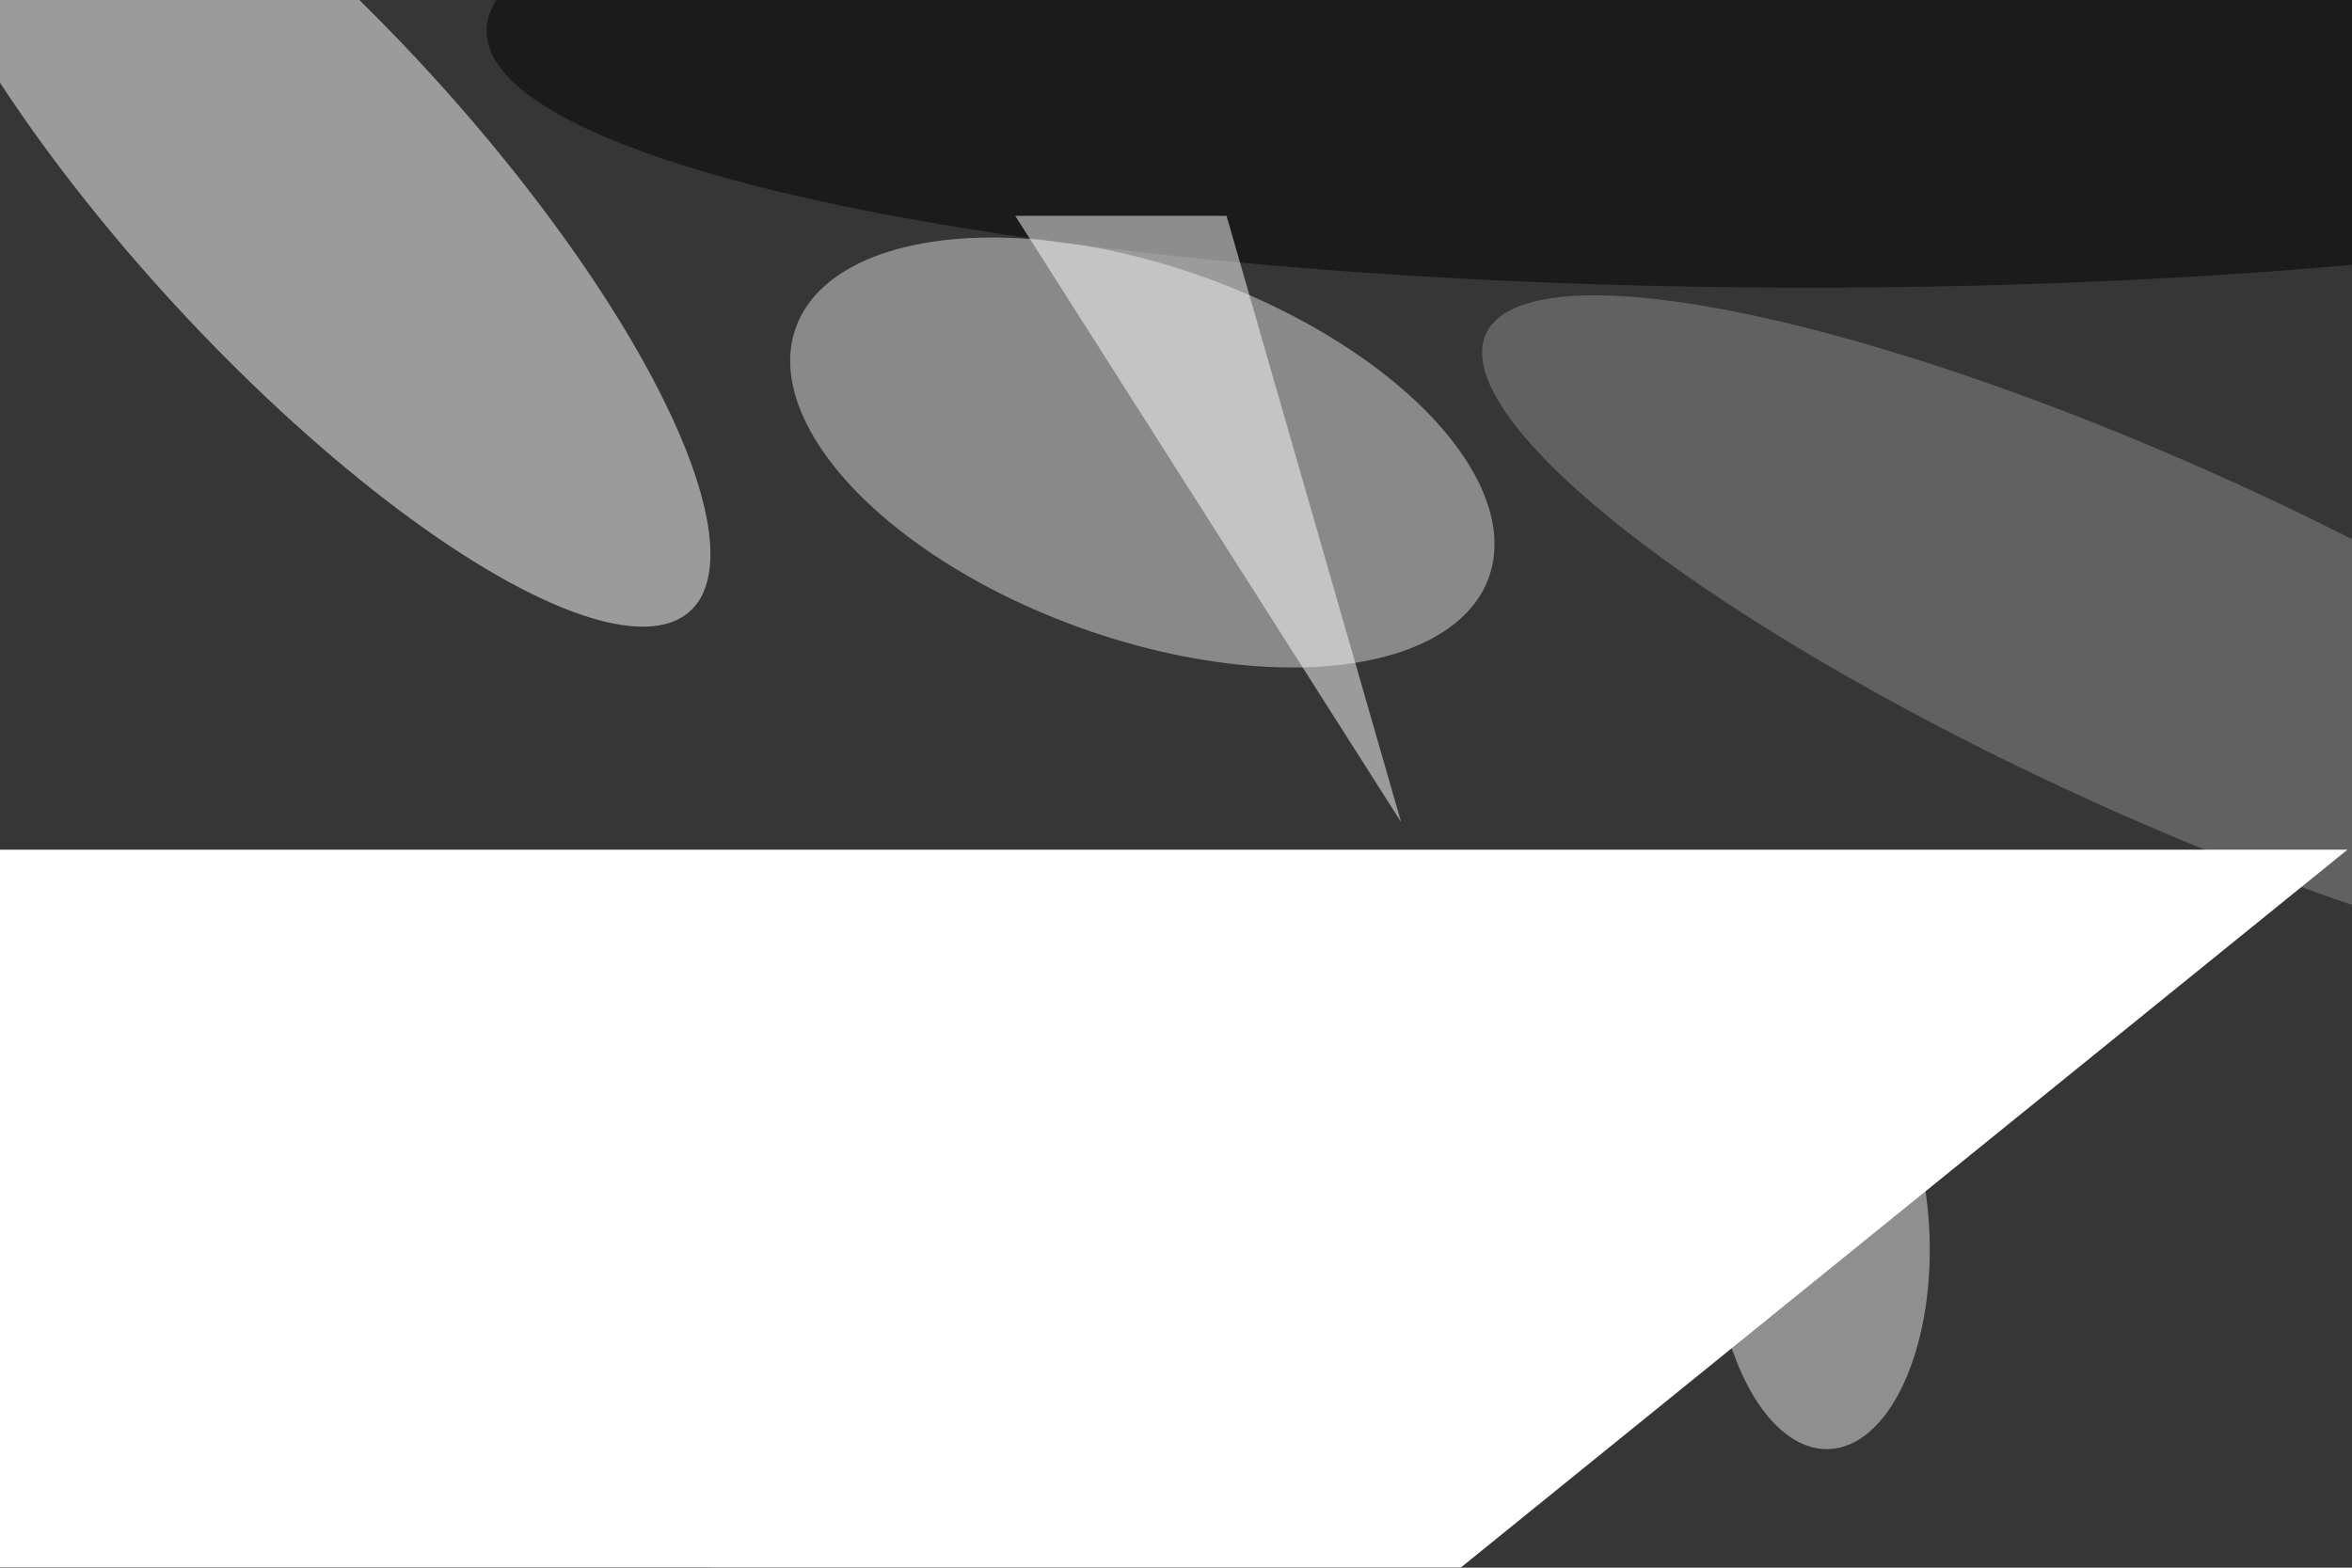 <svg xmlns="http://www.w3.org/2000/svg" viewBox="0 0 6000 4000"><filter id="b"><feGaussianBlur stdDeviation="12" /></filter><path d="M0 0h6e3v4e3H0z" fill="#363636" /><g filter="url(#b)" transform="scale(23.438) translate(0.5 0.5)"><g transform="translate(32.169 19.808) rotate(137.414) scale(18.755 62.753)"><ellipse fill="#fff" fill-opacity=".502" cx="0" cy="0" rx="1" ry="1" /></g><g transform="translate(123.834 48.762) rotate(199.844) scale(40.092 20.24)"><ellipse fill="#dbdbdb" fill-opacity=".502" cx="0" cy="0" rx="1" ry="1" /></g><g transform="translate(82 138) rotate(9) scale(201 113)"><path d="M0 0h6e3v4e3H0z" fill="#000" /></g><g transform="translate(197.751 134.422) rotate(88.013) scale(22.845 11.768)"><ellipse fill="#e7e7e7" fill-opacity=".502" cx="0" cy="0" rx="1" ry="1" /></g><g transform="translate(195.557 3.048) rotate(180.073) scale(143.095 27.767)"><ellipse fill="#000" fill-opacity=".502" cx="0" cy="0" rx="1" ry="1" /></g><g transform="translate(234.774 69.304) rotate(114.459) scale(18.99 80.791)"><ellipse fill="#8c8c8c" fill-opacity=".502" cx="0" cy="0" rx="1" ry="1" /></g><path fill="#fff" fill-opacity=".502" d="M110 23l42 66-19-66z" /><g transform="translate(255 92) rotate(141) scale(15 30)"><path d="M0 0h6e3v4e3H0z" fill="#fff" /></g></g></svg>